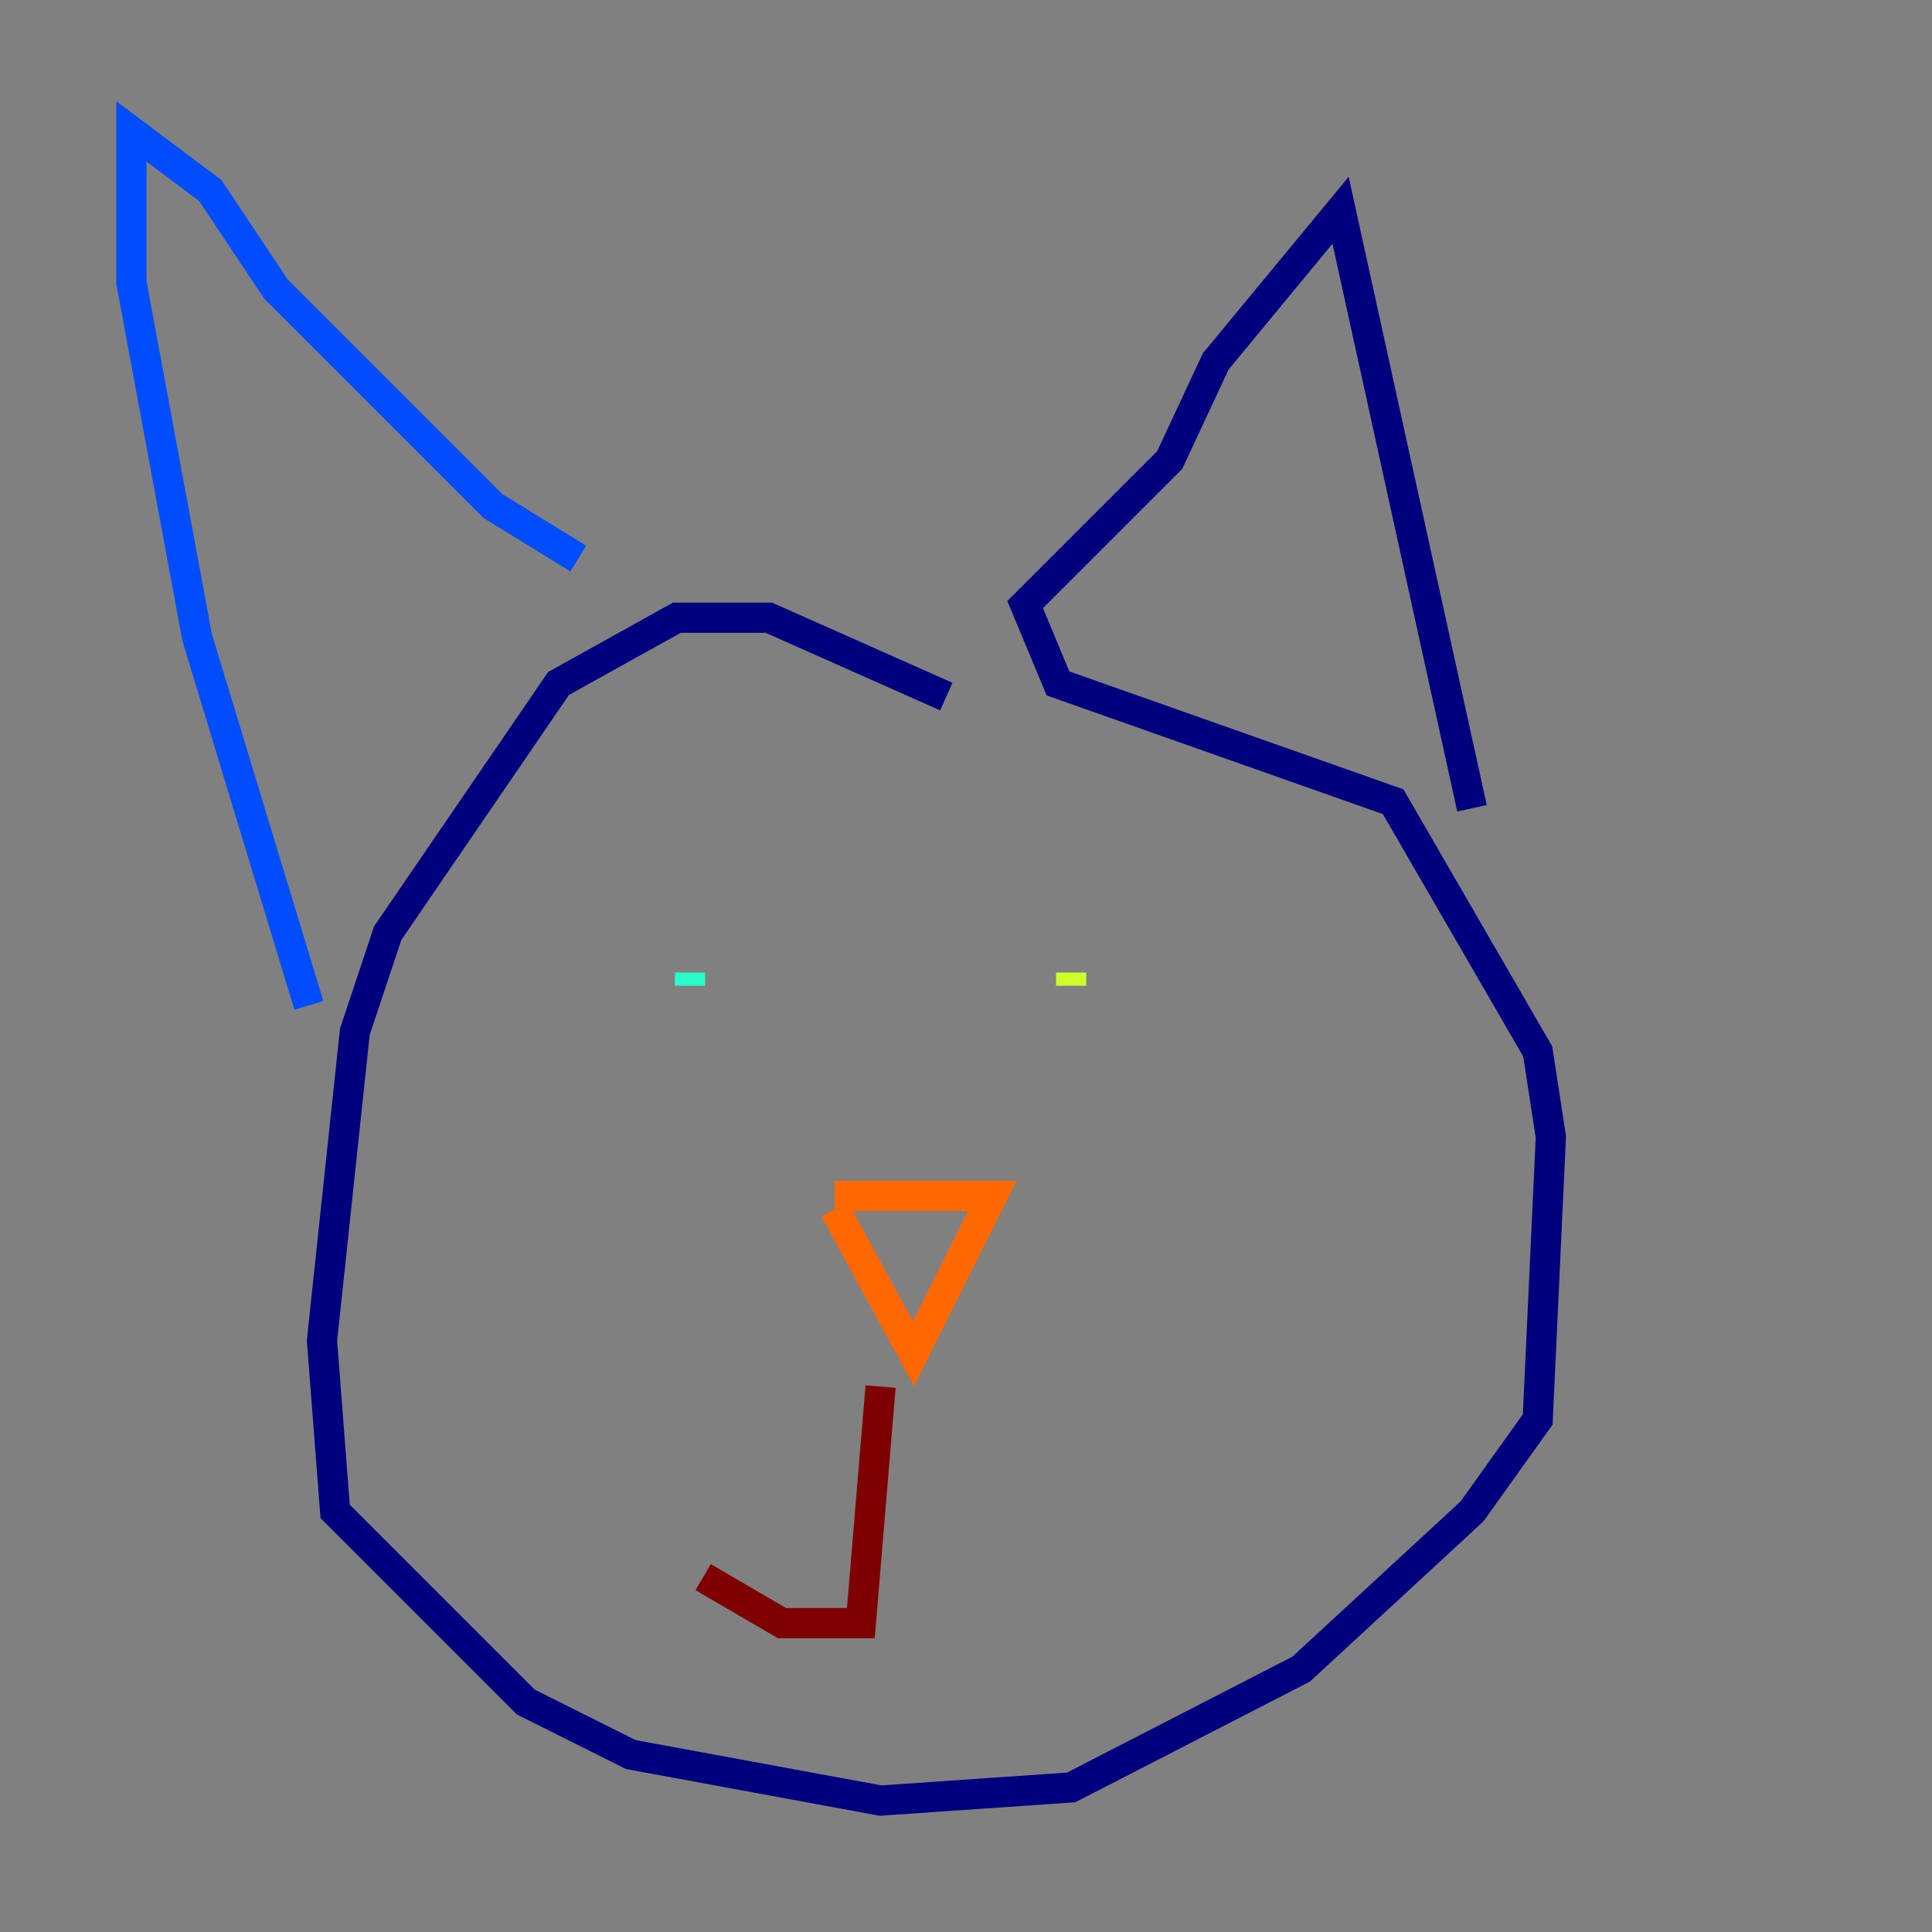 <?xml version="1.0" encoding="utf-8" ?>
<svg baseProfile="tiny" height="128" version="1.2" viewBox="0,0,128,128" width="128" xmlns="http://www.w3.org/2000/svg" xmlns:ev="http://www.w3.org/2001/xml-events" xmlns:xlink="http://www.w3.org/1999/xlink"><rect x="0" y="0" width="128" height="128" fill="#808080" stroke="none"/><defs /><polyline fill="none" points="62.694,46.15 50.939,40.925 44.843,40.925 37.007,45.279 25.687,61.823 23.51,68.354 21.333,88.816 22.204,100.136 34.83,112.762 41.796,116.245 58.34,119.293 70.966,118.422 86.204,110.585 97.524,100.136 101.878,94.041 102.748,75.32 101.878,69.66 92.299,53.116 70.095,45.279 67.918,40.054 77.497,30.476 80.544,23.946 88.816,13.932 97.524,53.551" stroke="#00007f" stroke-width="2" /><polyline fill="none" points="38.313,37.007 32.653,33.524 18.286,19.157 13.932,12.626 8.707,8.707 8.707,18.721 13.061,42.231 20.463,66.612" stroke="#004cff" stroke-width="2" /><polyline fill="none" points="45.714,64.435 45.714,65.306" stroke="#29ffcd" stroke-width="2" /><polyline fill="none" points="70.966,64.435 70.966,65.306" stroke="#cdff29" stroke-width="2" /><polyline fill="none" points="55.292,79.238 65.742,79.238 60.517,89.687 55.292,80.109" stroke="#ff6700" stroke-width="2" /><polyline fill="none" points="58.34,91.864 57.034,107.537 51.809,107.537 46.585,104.49" stroke="#7f0000" stroke-width="2" /></svg>